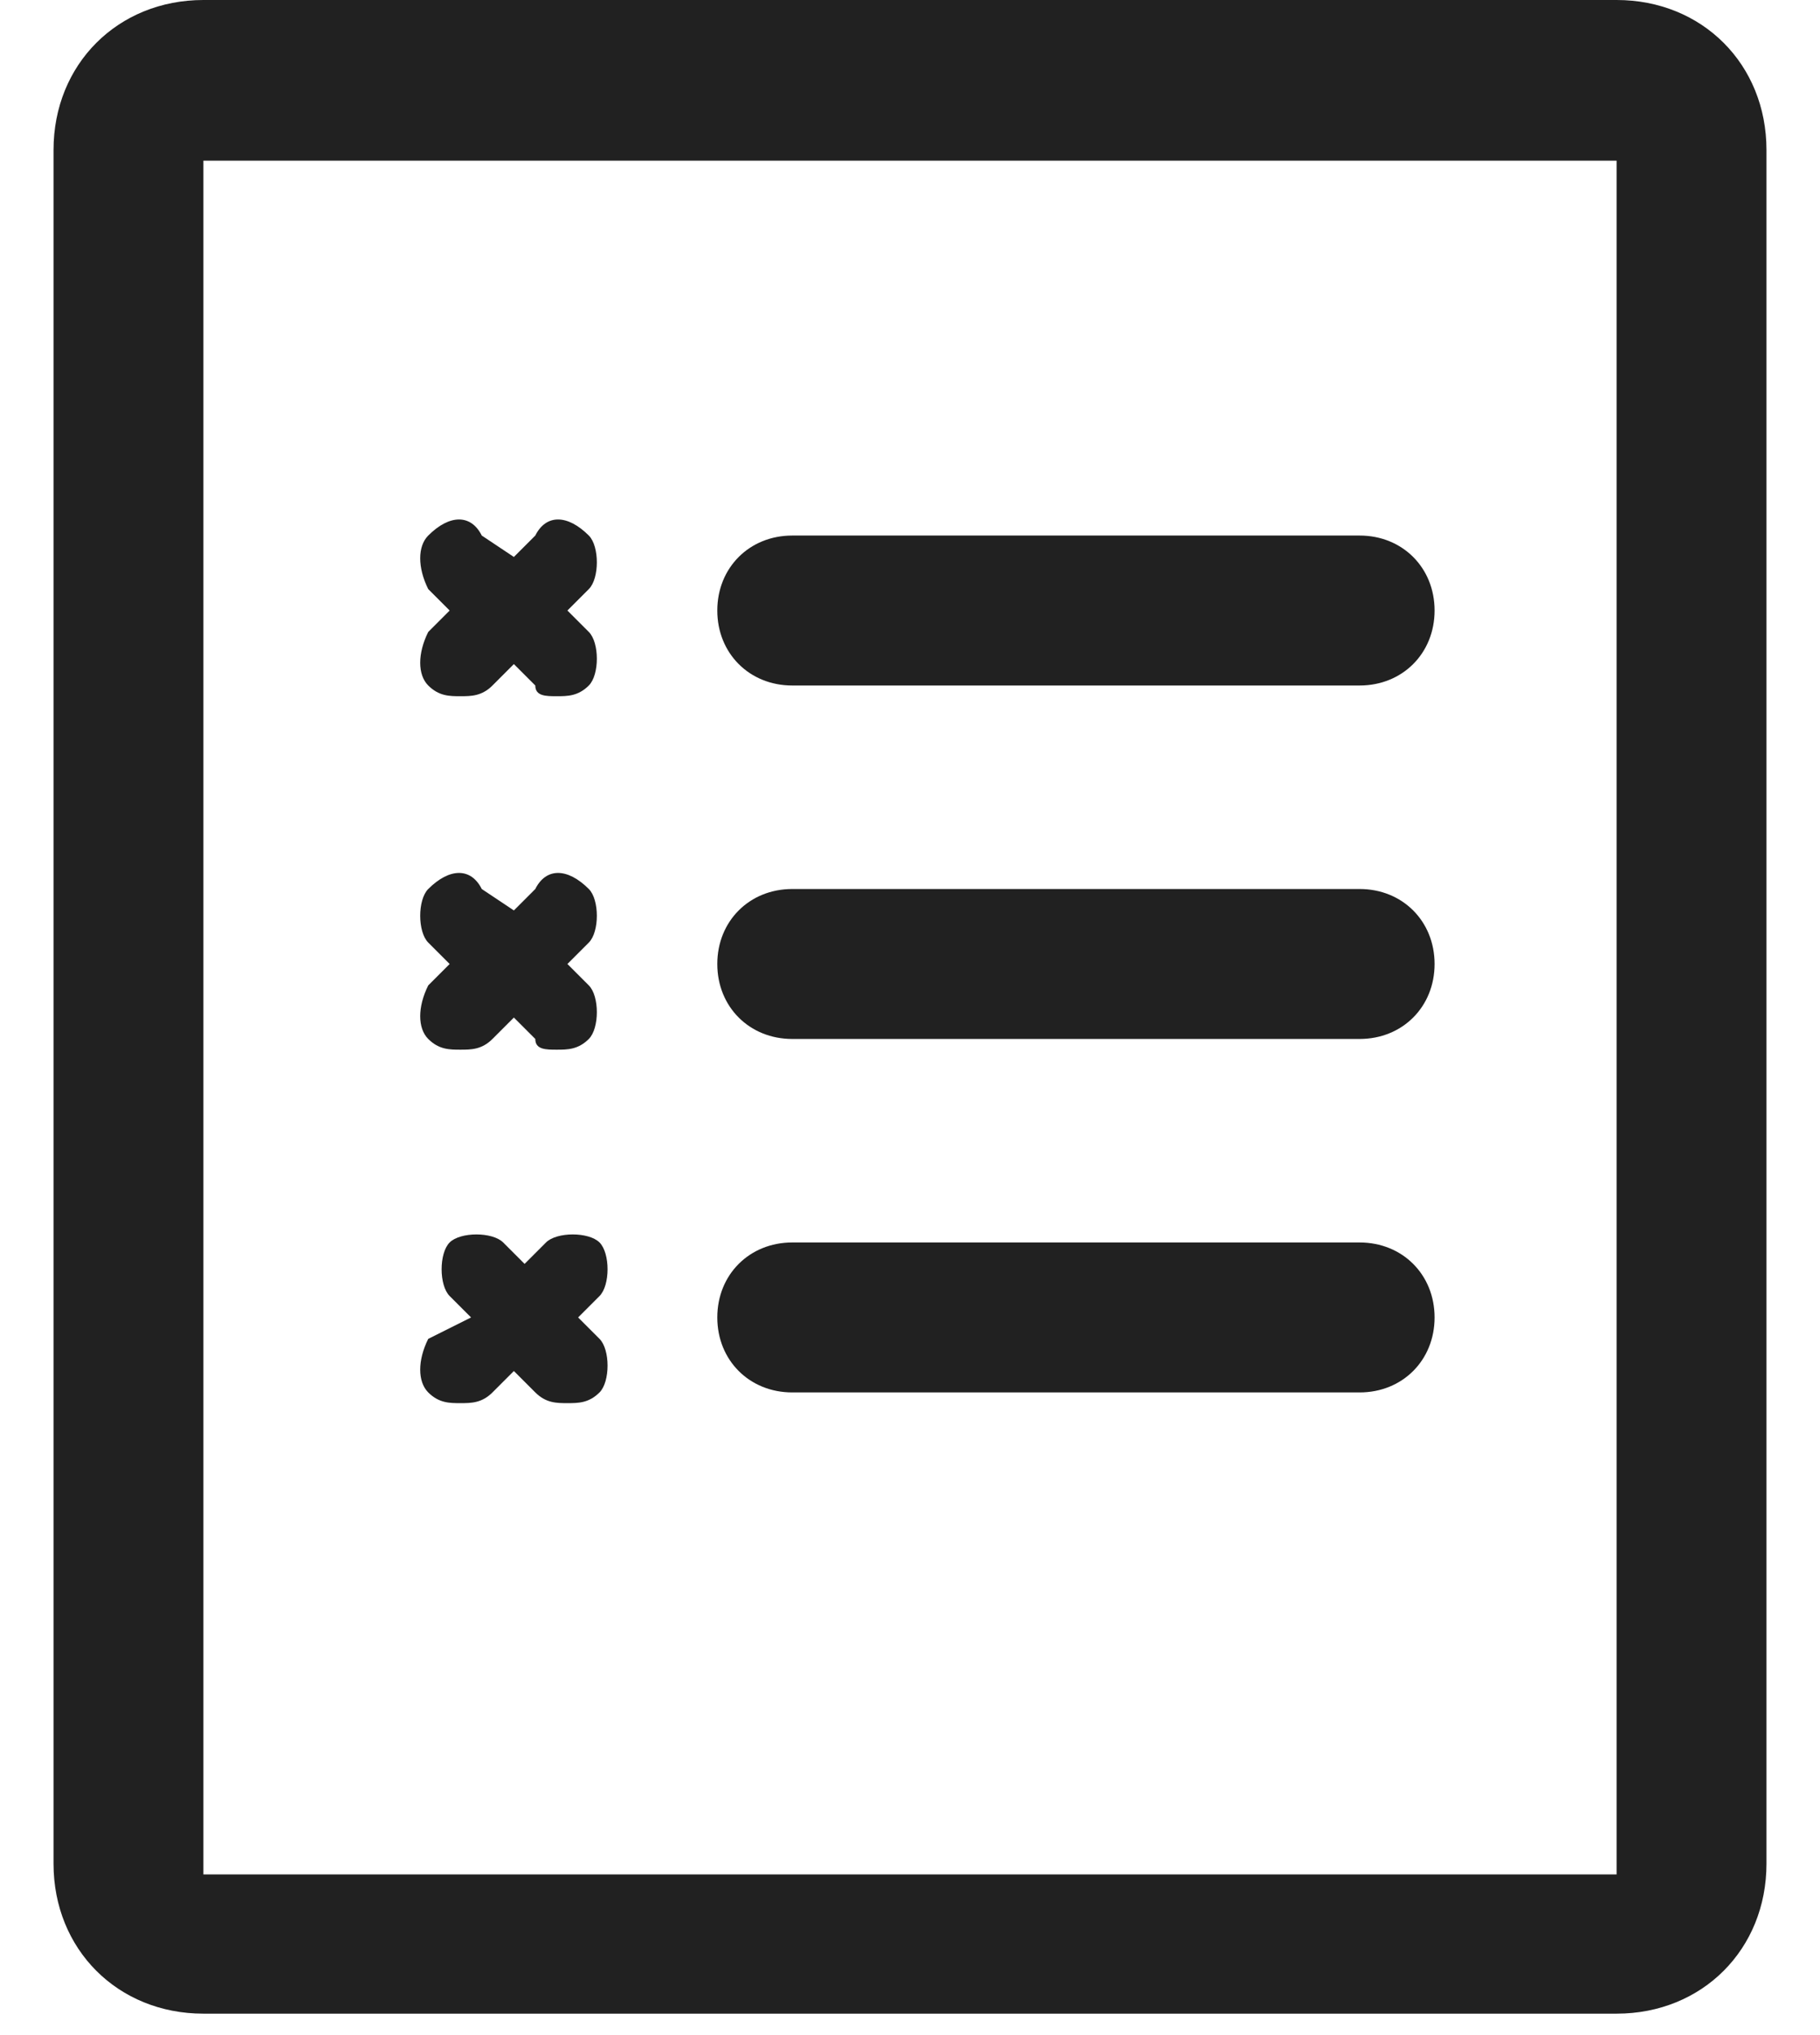 <?xml version="1.0" encoding="utf-8"?>
<!-- Generator: Adobe Illustrator 25.4.1, SVG Export Plug-In . SVG Version: 6.00 Build 0)  -->
<svg version="1.1" id="Layer_1" xmlns="http://www.w3.org/2000/svg" xmlns:xlink="http://www.w3.org/1999/xlink" x="0px" y="0px"
	 viewBox="0 0 17 19" style="enable-background:new 0 0 17 19;" xml:space="preserve">
<style type="text/css">
	.st0{fill:#212121;}
</style>
<path class="st0" d="M15.1,0H1.9C1.1,0,0.5,0.6,0.5,1.4v16c0,0.8,0.6,1.4,1.4,1.4h13.2c0.8,0,1.4-0.6,1.4-1.4v-16
	C16.5,0.6,15.9,0,15.1,0z M15.1,17.5H1.9v-16h13.2V17.5z"/>
<path class="st0" d="M7.4,9.7h5.3c0.4,0,0.7-0.3,0.7-0.7c0-0.4-0.3-0.7-0.7-0.7H7.4C7,8.3,6.7,8.6,6.7,9C6.7,9.4,7,9.7,7.4,9.7z"/>
<path class="st0" d="M7.4,13h5.3c0.4,0,0.7-0.3,0.7-0.7s-0.3-0.7-0.7-0.7H7.4c-0.4,0-0.7,0.3-0.7,0.7S7,13,7.4,13z"/>
<path class="st0" d="M4,13c0.1,0.1,0.2,0.1,0.3,0.1c0.1,0,0.2,0,0.3-0.1l0.2-0.2L5,13c0.1,0.1,0.2,0.1,0.3,0.1c0.1,0,0.2,0,0.3-0.1
	c0.1-0.1,0.1-0.4,0-0.5l-0.2-0.2l0.2-0.2c0.1-0.1,0.1-0.4,0-0.5c-0.1-0.1-0.4-0.1-0.5,0l-0.2,0.2l-0.2-0.2c-0.1-0.1-0.4-0.1-0.5,0
	c-0.1,0.1-0.1,0.4,0,0.5l0.2,0.2L4,12.5C3.9,12.7,3.9,12.9,4,13z"/>
<path class="st0" d="M4,9.7c0.1,0.1,0.2,0.1,0.3,0.1c0.1,0,0.2,0,0.3-0.1l0.2-0.2L5,9.7C5,9.8,5.1,9.8,5.2,9.8c0.1,0,0.2,0,0.3-0.1
	c0.1-0.1,0.1-0.4,0-0.5L5.3,9l0.2-0.2c0.1-0.1,0.1-0.4,0-0.5C5.3,8.1,5.1,8.1,5,8.3L4.8,8.5L4.5,8.3C4.4,8.1,4.2,8.1,4,8.3
	C3.9,8.4,3.9,8.7,4,8.8L4.2,9L4,9.2C3.9,9.4,3.9,9.6,4,9.7z"/>
<path class="st0" d="M7.4,6.4h5.3c0.4,0,0.7-0.3,0.7-0.7c0-0.4-0.3-0.7-0.7-0.7H7.4C7,5,6.7,5.3,6.7,5.7C6.7,6.1,7,6.4,7.4,6.4z"/>
<path class="st0" d="M4,6.4c0.1,0.1,0.2,0.1,0.3,0.1c0.1,0,0.2,0,0.3-0.1l0.2-0.2L5,6.4C5,6.5,5.1,6.5,5.2,6.5c0.1,0,0.2,0,0.3-0.1
	c0.1-0.1,0.1-0.4,0-0.5L5.3,5.7l0.2-0.2c0.1-0.1,0.1-0.4,0-0.5C5.3,4.8,5.1,4.8,5,5L4.8,5.2L4.5,5C4.4,4.8,4.2,4.8,4,5
	C3.9,5.1,3.9,5.3,4,5.5l0.2,0.2L4,5.9C3.9,6.1,3.9,6.3,4,6.4z"/>
</svg>
